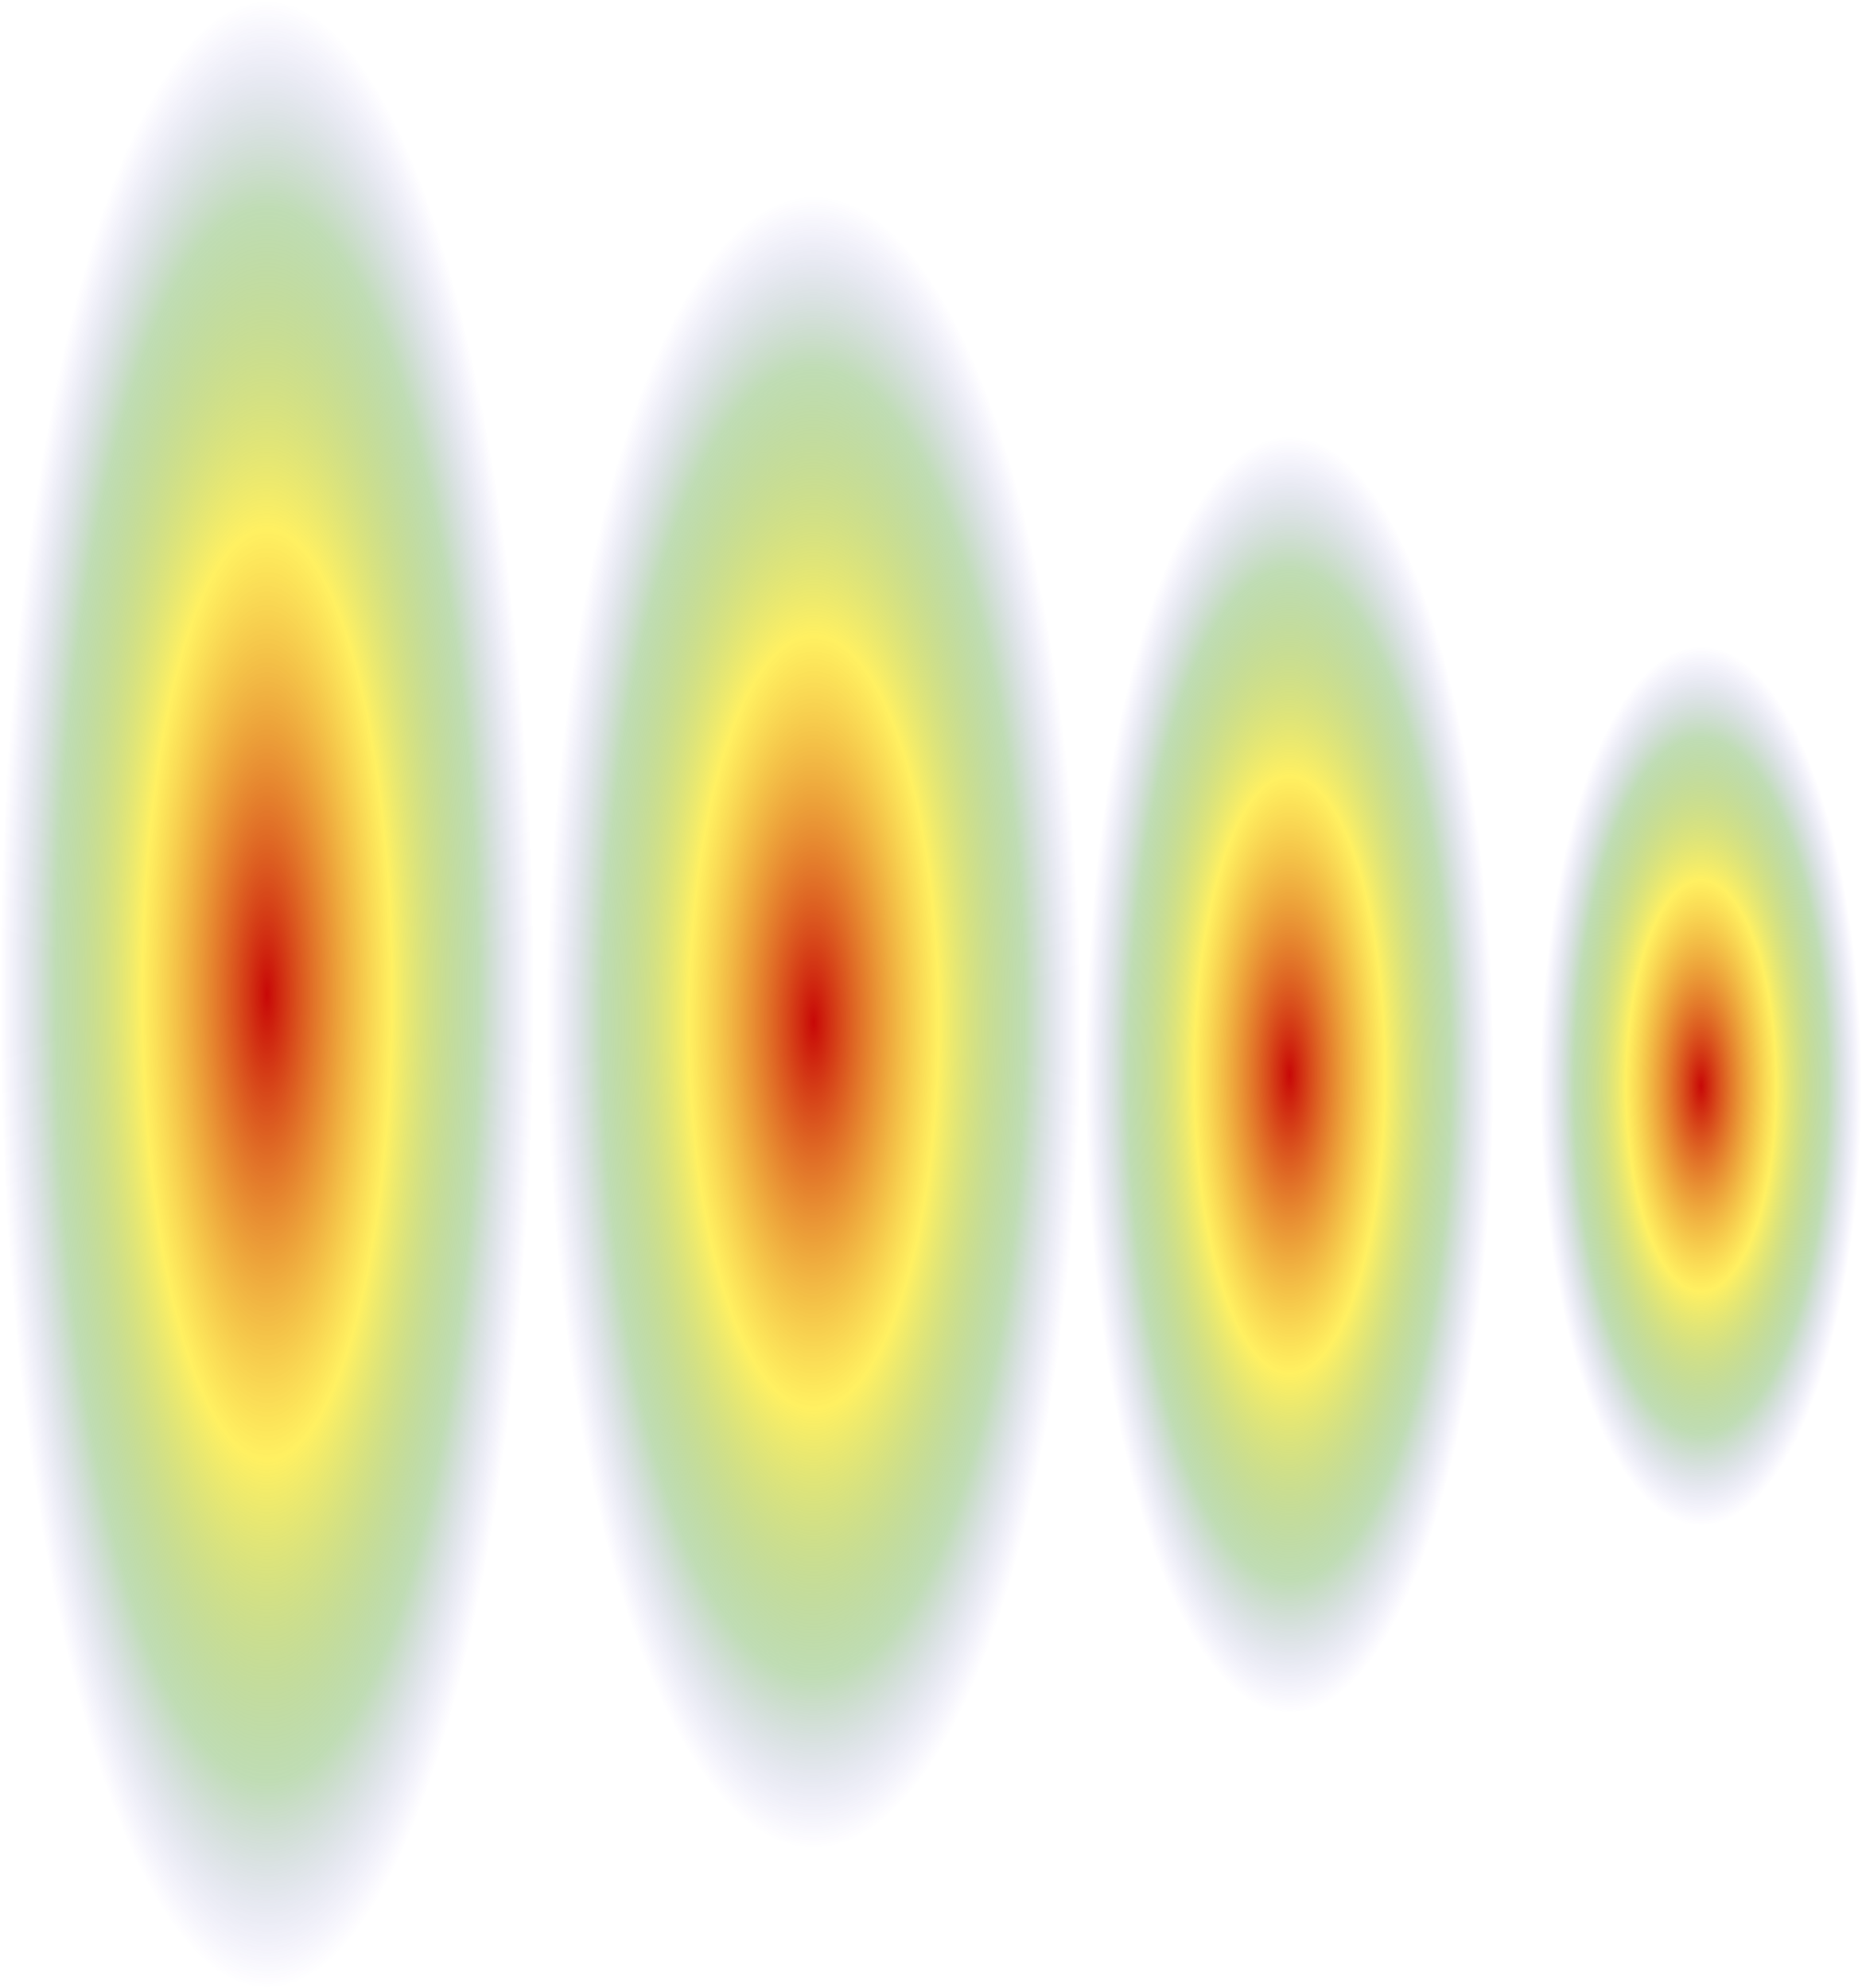 <?xml version="1.0" encoding="UTF-8" standalone="no"?>
<!-- Created with Inkscape (http://www.inkscape.org/) -->

<svg
   xmlns:dc="http://purl.org/dc/elements/1.1/"
   xmlns:cc="http://creativecommons.org/ns#"
   xmlns:rdf="http://www.w3.org/1999/02/22-rdf-syntax-ns#"
   xmlns:svg="http://www.w3.org/2000/svg"
   xmlns="http://www.w3.org/2000/svg"
   xmlns:xlink="http://www.w3.org/1999/xlink"
   xmlns:sodipodi="http://sodipodi.sourceforge.net/DTD/sodipodi-0.dtd"
   xmlns:inkscape="http://www.inkscape.org/namespaces/inkscape"
   width="134.527mm"
   height="143.631mm"
   viewBox="0 0 134.527 143.631"
   version="1.1"
   id="svg2846"
   inkscape:version="0.92.2 (5c3e80d, 2017-08-06)"
   sodipodi:docname="logo-vector-03.svg">
  <defs
     id="defs2840">
    <linearGradient
       inkscape:collect="always"
       id="linearGradient3397">
      <stop
         style="stop-color:#c80807;stop-opacity:1"
         offset="0"
         id="stop3393" />
      <stop
         id="stop3403"
         offset="0.468"
         style="stop-color:#ffe700;stop-opacity:0.618" />
      <stop
         id="stop3401"
         offset="0.792"
         style="stop-color:#258900;stop-opacity:0.291" />
      <stop
         style="stop-color:#3412e1;stop-opacity:0"
         offset="1"
         id="stop3395" />
    </linearGradient>
    <radialGradient
       inkscape:collect="always"
       xlink:href="#linearGradient3397"
       id="radialGradient3399"
       cx="50.271"
       cy="134.47"
       fx="50.271"
       fy="134.47"
       r="14.741"
       gradientTransform="matrix(1,0,0,3.128,84.667,-280.889)"
       gradientUnits="userSpaceOnUse" />
    <radialGradient
       inkscape:collect="always"
       xlink:href="#linearGradient3397"
       id="radialGradient3399-3"
       cx="50.271"
       cy="134.47"
       fx="50.271"
       fy="134.47"
       r="14.741"
       gradientTransform="matrix(1.308,0,0,4.872,-4.696,-521.208)"
       gradientUnits="userSpaceOnUse" />
    <radialGradient
       inkscape:collect="always"
       xlink:href="#linearGradient3397"
       id="radialGradient3399-3-3"
       cx="50.271"
       cy="134.47"
       fx="50.271"
       fy="134.47"
       r="14.741"
       gradientTransform="matrix(1.308,0,0,4.051,34.803,-408.795)"
       gradientUnits="userSpaceOnUse" />
    <radialGradient
       inkscape:collect="always"
       xlink:href="#linearGradient3397"
       id="radialGradient3399-3-3-7-0"
       cx="50.271"
       cy="134.47"
       fx="50.271"
       fy="134.47"
       r="14.741"
       gradientTransform="matrix(0.787,0,0,2.154,125.106,-149.11)"
       gradientUnits="userSpaceOnUse" />
  </defs>
  <sodipodi:namedview
     id="base"
     pagecolor="#ffffff"
     bordercolor="#666666"
     borderopacity="1.0"
     inkscape:pageopacity="0.0"
     inkscape:pageshadow="2"
     inkscape:zoom="0.35"
     inkscape:cx="67.275907"
     inkscape:cy="-13.695017"
     inkscape:document-units="mm"
     inkscape:current-layer="layer1"
     showgrid="false"
     inkscape:window-width="1858"
     inkscape:window-height="1177"
     inkscape:window-x="1912"
     inkscape:window-y="-8"
     inkscape:window-maximized="1"
     fit-margin-top="0"
     fit-margin-left="0"
     fit-margin-right="0"
     fit-margin-bottom="0" />
  <g
     inkscape:label="Layer 1"
     inkscape:groupmode="layer"
     id="layer1"
     transform="translate(-41.766,-62.088)">
    <ellipse
       style="opacity:1;vector-effect:none;fill:url(#radialGradient3399);fill-opacity:1;stroke:none;stroke-width:0.425;stroke-linecap:butt;stroke-linejoin:miter;stroke-miterlimit:4;stroke-dasharray:none;stroke-dashoffset:0;stroke-opacity:1"
       id="path3391"
       cx="134.937"
       cy="139.762"
       rx="14.741"
       ry="46.113" />
    <ellipse
       style="opacity:1;vector-effect:none;fill:url(#radialGradient3399-3);fill-opacity:1;stroke:none;stroke-width:0.607;stroke-linecap:butt;stroke-linejoin:miter;stroke-miterlimit:4;stroke-dasharray:none;stroke-dashoffset:0;stroke-opacity:1"
       id="path3391-2"
       cx="61.043"
       cy="133.903"
       rx="19.277"
       ry="71.815" />
    <ellipse
       style="opacity:1;vector-effect:none;fill:url(#radialGradient3399-3-3);fill-opacity:1;stroke:none;stroke-width:0.553;stroke-linecap:butt;stroke-linejoin:miter;stroke-miterlimit:4;stroke-dasharray:none;stroke-dashoffset:0;stroke-opacity:1"
       id="path3391-2-3"
       cx="100.542"
       cy="135.982"
       rx="19.277"
       ry="59.72" />
    <ellipse
       style="opacity:1;vector-effect:none;fill:url(#radialGradient3399-3-3-7-0);fill-opacity:1;stroke:none;stroke-width:0.313;stroke-linecap:butt;stroke-linejoin:miter;stroke-miterlimit:4;stroke-dasharray:none;stroke-dashoffset:0;stroke-opacity:1"
       id="path3391-2-3-9-7"
       cx="164.687"
       cy="140.518"
       rx="11.606"
       ry="31.75" />
  </g>
</svg>
